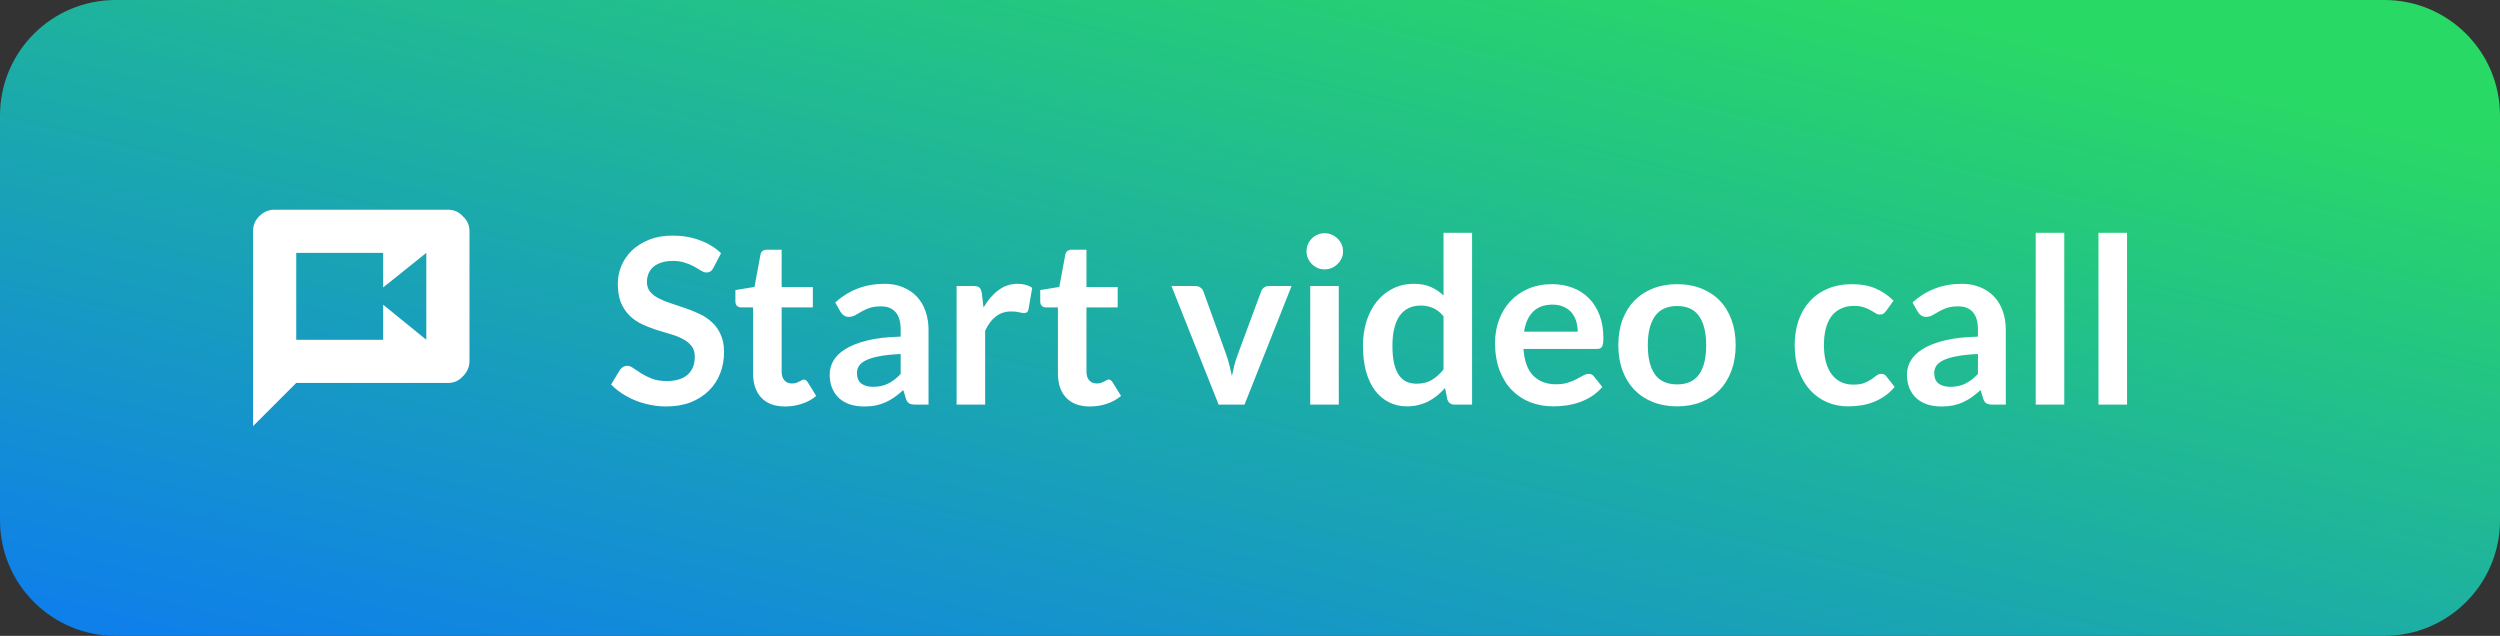 <svg width="173" height="44" viewBox="0 0 173 44" fill="none" xmlns="http://www.w3.org/2000/svg">
<rect x="0" y="0" width="173" height="44" fill="#333333" stroke="none"/>
<path d="M0 8C0 3.582 3.582 0 8 0H165C169.418 0 173 3.582 173 8V36C173 40.418 169.418 44 165 44H8C3.582 44 0 40.418 0 36V8Z" fill="url(#paint0_linear)"/>
<path d="M29.5 23.512V17.5L26.512 19.891V17.5H20.5V23.512H26.512V21.086L29.5 23.512ZM31.012 14.512C31.41 14.512 31.75 14.664 32.031 14.969C32.336 15.25 32.488 15.59 32.488 15.988V24.988C32.488 25.387 32.336 25.738 32.031 26.043C31.75 26.348 31.41 26.5 31.012 26.5H20.5L17.512 29.488V15.988C17.512 15.59 17.652 15.25 17.934 14.969C18.238 14.664 18.59 14.512 18.988 14.512H31.012Z" fill="white"/>
<path d="M49.368 18.536C49.309 18.653 49.24 18.736 49.16 18.784C49.085 18.832 48.995 18.856 48.888 18.856C48.781 18.856 48.661 18.816 48.528 18.736C48.395 18.651 48.237 18.557 48.056 18.456C47.875 18.355 47.661 18.264 47.416 18.184C47.176 18.099 46.891 18.056 46.56 18.056C46.261 18.056 46 18.093 45.776 18.168C45.557 18.237 45.371 18.336 45.216 18.464C45.067 18.592 44.955 18.747 44.88 18.928C44.805 19.104 44.768 19.299 44.768 19.512C44.768 19.784 44.843 20.011 44.992 20.192C45.147 20.373 45.349 20.528 45.6 20.656C45.851 20.784 46.136 20.899 46.456 21C46.776 21.101 47.101 21.211 47.432 21.328C47.768 21.44 48.096 21.573 48.416 21.728C48.736 21.877 49.021 22.069 49.272 22.304C49.523 22.533 49.723 22.816 49.872 23.152C50.027 23.488 50.104 23.896 50.104 24.376C50.104 24.899 50.013 25.389 49.832 25.848C49.656 26.301 49.395 26.699 49.048 27.04C48.707 27.376 48.288 27.643 47.792 27.84C47.296 28.032 46.728 28.128 46.088 28.128C45.72 28.128 45.357 28.091 45 28.016C44.643 27.947 44.299 27.845 43.968 27.712C43.643 27.579 43.336 27.419 43.048 27.232C42.765 27.045 42.512 26.837 42.288 26.608L42.912 25.576C42.971 25.501 43.04 25.44 43.12 25.392C43.205 25.339 43.299 25.312 43.4 25.312C43.533 25.312 43.677 25.368 43.832 25.48C43.987 25.587 44.168 25.707 44.376 25.84C44.589 25.973 44.837 26.096 45.12 26.208C45.408 26.315 45.752 26.368 46.152 26.368C46.765 26.368 47.24 26.224 47.576 25.936C47.912 25.643 48.08 25.224 48.08 24.68C48.08 24.376 48.003 24.128 47.848 23.936C47.699 23.744 47.499 23.584 47.248 23.456C46.997 23.323 46.712 23.211 46.392 23.12C46.072 23.029 45.747 22.931 45.416 22.824C45.085 22.717 44.76 22.589 44.44 22.44C44.12 22.291 43.835 22.096 43.584 21.856C43.333 21.616 43.131 21.317 42.976 20.96C42.827 20.597 42.752 20.152 42.752 19.624C42.752 19.203 42.835 18.792 43 18.392C43.171 17.992 43.416 17.637 43.736 17.328C44.061 17.019 44.459 16.771 44.928 16.584C45.397 16.397 45.933 16.304 46.536 16.304C47.219 16.304 47.848 16.411 48.424 16.624C49 16.837 49.491 17.136 49.896 17.52L49.368 18.536ZM54.33 28.128C53.621 28.128 53.074 27.928 52.69 27.528C52.306 27.123 52.114 26.565 52.114 25.856V21.272H51.282C51.175 21.272 51.082 21.237 51.002 21.168C50.928 21.099 50.89 20.995 50.89 20.856V20.072L52.21 19.856L52.626 17.616C52.648 17.509 52.696 17.427 52.77 17.368C52.85 17.309 52.949 17.28 53.066 17.28H54.09V19.864H56.25V21.272H54.09V25.72C54.09 25.976 54.154 26.176 54.282 26.32C54.41 26.464 54.581 26.536 54.794 26.536C54.917 26.536 55.018 26.523 55.098 26.496C55.184 26.464 55.255 26.432 55.314 26.4C55.378 26.368 55.434 26.339 55.482 26.312C55.53 26.28 55.578 26.264 55.626 26.264C55.685 26.264 55.733 26.28 55.77 26.312C55.807 26.339 55.847 26.381 55.89 26.44L56.482 27.4C56.194 27.64 55.864 27.821 55.49 27.944C55.117 28.067 54.73 28.128 54.33 28.128ZM64.254 28H63.366C63.179 28 63.032 27.973 62.926 27.92C62.819 27.861 62.739 27.747 62.686 27.576L62.51 26.992C62.302 27.179 62.096 27.344 61.894 27.488C61.696 27.627 61.491 27.744 61.278 27.84C61.064 27.936 60.838 28.008 60.598 28.056C60.358 28.104 60.091 28.128 59.798 28.128C59.451 28.128 59.131 28.083 58.838 27.992C58.544 27.896 58.291 27.755 58.078 27.568C57.87 27.381 57.707 27.149 57.59 26.872C57.472 26.595 57.414 26.272 57.414 25.904C57.414 25.595 57.494 25.291 57.654 24.992C57.819 24.688 58.091 24.416 58.47 24.176C58.848 23.931 59.352 23.728 59.982 23.568C60.611 23.408 61.392 23.317 62.326 23.296V22.816C62.326 22.267 62.208 21.861 61.974 21.6C61.744 21.333 61.408 21.2 60.966 21.2C60.646 21.2 60.379 21.237 60.166 21.312C59.952 21.387 59.766 21.472 59.606 21.568C59.451 21.659 59.307 21.741 59.174 21.816C59.04 21.891 58.894 21.928 58.734 21.928C58.6 21.928 58.486 21.893 58.39 21.824C58.294 21.755 58.216 21.669 58.158 21.568L57.798 20.936C58.742 20.072 59.88 19.64 61.214 19.64C61.694 19.64 62.12 19.72 62.494 19.88C62.872 20.035 63.192 20.253 63.454 20.536C63.715 20.813 63.912 21.147 64.046 21.536C64.184 21.925 64.254 22.352 64.254 22.816V28ZM60.414 26.768C60.616 26.768 60.803 26.749 60.974 26.712C61.144 26.675 61.304 26.619 61.454 26.544C61.608 26.469 61.755 26.379 61.894 26.272C62.038 26.16 62.182 26.029 62.326 25.88V24.496C61.75 24.523 61.267 24.573 60.878 24.648C60.494 24.717 60.184 24.808 59.95 24.92C59.715 25.032 59.547 25.163 59.446 25.312C59.35 25.461 59.302 25.624 59.302 25.8C59.302 26.147 59.403 26.395 59.606 26.544C59.814 26.693 60.083 26.768 60.414 26.768ZM66.197 28V19.792H67.357C67.559 19.792 67.701 19.829 67.781 19.904C67.861 19.979 67.914 20.107 67.941 20.288L68.061 21.28C68.354 20.773 68.698 20.373 69.093 20.08C69.487 19.787 69.93 19.64 70.421 19.64C70.826 19.64 71.162 19.733 71.429 19.92L71.173 21.4C71.157 21.496 71.122 21.565 71.069 21.608C71.015 21.645 70.943 21.664 70.853 21.664C70.773 21.664 70.663 21.645 70.525 21.608C70.386 21.571 70.202 21.552 69.973 21.552C69.562 21.552 69.21 21.667 68.917 21.896C68.623 22.12 68.375 22.451 68.173 22.888V28H66.197ZM75.424 28.128C74.715 28.128 74.168 27.928 73.784 27.528C73.4 27.123 73.208 26.565 73.208 25.856V21.272H72.376C72.269 21.272 72.176 21.237 72.096 21.168C72.021 21.099 71.984 20.995 71.984 20.856V20.072L73.304 19.856L73.72 17.616C73.741 17.509 73.789 17.427 73.864 17.368C73.944 17.309 74.043 17.28 74.16 17.28H75.184V19.864H77.344V21.272H75.184V25.72C75.184 25.976 75.248 26.176 75.376 26.32C75.504 26.464 75.674 26.536 75.888 26.536C76.01 26.536 76.112 26.523 76.192 26.496C76.277 26.464 76.349 26.432 76.408 26.4C76.472 26.368 76.528 26.339 76.576 26.312C76.624 26.28 76.672 26.264 76.72 26.264C76.778 26.264 76.826 26.28 76.864 26.312C76.901 26.339 76.941 26.381 76.984 26.44L77.576 27.4C77.288 27.64 76.957 27.821 76.584 27.944C76.21 28.067 75.824 28.128 75.424 28.128ZM86.121 28H84.329L81.065 19.792H82.705C82.849 19.792 82.969 19.827 83.065 19.896C83.166 19.965 83.236 20.053 83.273 20.16L84.857 24.544C84.948 24.8 85.022 25.051 85.081 25.296C85.145 25.541 85.201 25.787 85.249 26.032C85.297 25.787 85.35 25.541 85.409 25.296C85.473 25.051 85.553 24.8 85.649 24.544L87.273 20.16C87.311 20.053 87.377 19.965 87.473 19.896C87.569 19.827 87.684 19.792 87.817 19.792H89.377L86.121 28ZM92.644 19.792V28H90.668V19.792H92.644ZM92.94 17.4C92.94 17.571 92.906 17.731 92.836 17.88C92.767 18.029 92.674 18.16 92.556 18.272C92.444 18.384 92.311 18.475 92.156 18.544C92.002 18.608 91.836 18.64 91.66 18.64C91.49 18.64 91.327 18.608 91.172 18.544C91.023 18.475 90.892 18.384 90.78 18.272C90.668 18.16 90.578 18.029 90.508 17.88C90.444 17.731 90.412 17.571 90.412 17.4C90.412 17.224 90.444 17.059 90.508 16.904C90.578 16.749 90.668 16.616 90.78 16.504C90.892 16.392 91.023 16.304 91.172 16.24C91.327 16.171 91.49 16.136 91.66 16.136C91.836 16.136 92.002 16.171 92.156 16.24C92.311 16.304 92.444 16.392 92.556 16.504C92.674 16.616 92.767 16.749 92.836 16.904C92.906 17.059 92.94 17.224 92.94 17.4ZM100.66 28C100.404 28 100.236 27.88 100.156 27.64L99.996 26.848C99.826 27.04 99.647 27.213 99.46 27.368C99.273 27.523 99.071 27.656 98.852 27.768C98.639 27.88 98.407 27.965 98.156 28.024C97.911 28.088 97.644 28.12 97.356 28.12C96.908 28.12 96.498 28.027 96.124 27.84C95.751 27.653 95.428 27.384 95.156 27.032C94.889 26.675 94.681 26.235 94.532 25.712C94.388 25.189 94.316 24.592 94.316 23.92C94.316 23.312 94.399 22.747 94.564 22.224C94.73 21.701 94.967 21.248 95.276 20.864C95.585 20.48 95.956 20.181 96.388 19.968C96.82 19.749 97.305 19.64 97.844 19.64C98.303 19.64 98.695 19.715 99.02 19.864C99.346 20.008 99.636 20.203 99.892 20.448V16.112H101.868V28H100.66ZM98.028 26.552C98.439 26.552 98.788 26.467 99.076 26.296C99.364 26.125 99.636 25.883 99.892 25.568V21.888C99.668 21.616 99.423 21.424 99.156 21.312C98.895 21.2 98.612 21.144 98.308 21.144C98.01 21.144 97.737 21.2 97.492 21.312C97.252 21.424 97.047 21.595 96.876 21.824C96.711 22.048 96.583 22.336 96.492 22.688C96.401 23.035 96.356 23.445 96.356 23.92C96.356 24.4 96.394 24.808 96.468 25.144C96.548 25.475 96.66 25.747 96.804 25.96C96.948 26.168 97.124 26.32 97.332 26.416C97.54 26.507 97.772 26.552 98.028 26.552ZM107.401 19.664C107.918 19.664 108.393 19.747 108.825 19.912C109.262 20.077 109.638 20.32 109.953 20.64C110.268 20.955 110.513 21.344 110.689 21.808C110.865 22.267 110.953 22.792 110.953 23.384C110.953 23.533 110.945 23.659 110.929 23.76C110.918 23.856 110.894 23.933 110.857 23.992C110.825 24.045 110.78 24.085 110.721 24.112C110.662 24.133 110.588 24.144 110.497 24.144H105.425C105.484 24.987 105.71 25.605 106.105 26C106.5 26.395 107.022 26.592 107.673 26.592C107.993 26.592 108.268 26.555 108.497 26.48C108.732 26.405 108.934 26.323 109.105 26.232C109.281 26.141 109.433 26.059 109.561 25.984C109.694 25.909 109.822 25.872 109.945 25.872C110.025 25.872 110.094 25.888 110.153 25.92C110.212 25.952 110.262 25.997 110.305 26.056L110.881 26.776C110.662 27.032 110.417 27.248 110.145 27.424C109.873 27.595 109.588 27.733 109.289 27.84C108.996 27.941 108.694 28.013 108.385 28.056C108.081 28.099 107.785 28.12 107.497 28.12C106.926 28.12 106.396 28.027 105.905 27.84C105.414 27.648 104.988 27.368 104.625 27C104.262 26.627 103.977 26.168 103.769 25.624C103.561 25.075 103.457 24.44 103.457 23.72C103.457 23.16 103.548 22.635 103.729 22.144C103.91 21.648 104.169 21.219 104.505 20.856C104.846 20.488 105.26 20.197 105.745 19.984C106.236 19.771 106.788 19.664 107.401 19.664ZM107.441 21.08C106.865 21.08 106.414 21.243 106.089 21.568C105.764 21.893 105.556 22.355 105.465 22.952H109.177C109.177 22.696 109.142 22.456 109.073 22.232C109.004 22.003 108.897 21.803 108.753 21.632C108.609 21.461 108.428 21.328 108.209 21.232C107.99 21.131 107.734 21.08 107.441 21.08ZM116.06 19.664C116.673 19.664 117.228 19.763 117.724 19.96C118.225 20.157 118.652 20.437 119.004 20.8C119.356 21.163 119.628 21.605 119.82 22.128C120.012 22.651 120.108 23.235 120.108 23.88C120.108 24.531 120.012 25.117 119.82 25.64C119.628 26.163 119.356 26.608 119.004 26.976C118.652 27.344 118.225 27.627 117.724 27.824C117.228 28.021 116.673 28.12 116.06 28.12C115.447 28.12 114.889 28.021 114.388 27.824C113.887 27.627 113.457 27.344 113.1 26.976C112.748 26.608 112.473 26.163 112.276 25.64C112.084 25.117 111.988 24.531 111.988 23.88C111.988 23.235 112.084 22.651 112.276 22.128C112.473 21.605 112.748 21.163 113.1 20.8C113.457 20.437 113.887 20.157 114.388 19.96C114.889 19.763 115.447 19.664 116.06 19.664ZM116.06 26.6C116.743 26.6 117.247 26.371 117.572 25.912C117.903 25.453 118.068 24.781 118.068 23.896C118.068 23.011 117.903 22.336 117.572 21.872C117.247 21.408 116.743 21.176 116.06 21.176C115.367 21.176 114.855 21.411 114.524 21.88C114.193 22.344 114.028 23.016 114.028 23.896C114.028 24.776 114.193 25.448 114.524 25.912C114.855 26.371 115.367 26.6 116.06 26.6ZM130.512 21.528C130.453 21.603 130.394 21.661 130.336 21.704C130.282 21.747 130.202 21.768 130.096 21.768C129.994 21.768 129.896 21.739 129.8 21.68C129.704 21.616 129.589 21.547 129.456 21.472C129.322 21.392 129.162 21.323 128.976 21.264C128.794 21.2 128.568 21.168 128.296 21.168C127.949 21.168 127.645 21.232 127.384 21.36C127.122 21.483 126.904 21.661 126.728 21.896C126.557 22.131 126.429 22.416 126.344 22.752C126.258 23.083 126.216 23.459 126.216 23.88C126.216 24.317 126.261 24.707 126.352 25.048C126.448 25.389 126.584 25.677 126.76 25.912C126.936 26.141 127.149 26.317 127.4 26.44C127.65 26.557 127.933 26.616 128.248 26.616C128.562 26.616 128.816 26.579 129.008 26.504C129.205 26.424 129.37 26.339 129.504 26.248C129.637 26.152 129.752 26.067 129.848 25.992C129.949 25.912 130.061 25.872 130.184 25.872C130.344 25.872 130.464 25.933 130.544 26.056L131.112 26.776C130.893 27.032 130.656 27.248 130.4 27.424C130.144 27.595 129.877 27.733 129.6 27.84C129.328 27.941 129.045 28.013 128.752 28.056C128.458 28.099 128.168 28.12 127.88 28.12C127.373 28.12 126.896 28.027 126.448 27.84C126 27.648 125.608 27.371 125.272 27.008C124.941 26.645 124.677 26.203 124.48 25.68C124.288 25.152 124.192 24.552 124.192 23.88C124.192 23.277 124.277 22.72 124.448 22.208C124.624 21.691 124.88 21.245 125.216 20.872C125.552 20.493 125.968 20.197 126.464 19.984C126.96 19.771 127.53 19.664 128.176 19.664C128.789 19.664 129.325 19.763 129.784 19.96C130.248 20.157 130.664 20.44 131.032 20.808L130.512 21.528ZM138.801 28H137.913C137.726 28 137.579 27.973 137.473 27.92C137.366 27.861 137.286 27.747 137.233 27.576L137.057 26.992C136.849 27.179 136.643 27.344 136.441 27.488C136.243 27.627 136.038 27.744 135.825 27.84C135.611 27.936 135.385 28.008 135.145 28.056C134.905 28.104 134.638 28.128 134.345 28.128C133.998 28.128 133.678 28.083 133.385 27.992C133.091 27.896 132.838 27.755 132.625 27.568C132.417 27.381 132.254 27.149 132.137 26.872C132.019 26.595 131.961 26.272 131.961 25.904C131.961 25.595 132.041 25.291 132.201 24.992C132.366 24.688 132.638 24.416 133.017 24.176C133.395 23.931 133.899 23.728 134.529 23.568C135.158 23.408 135.939 23.317 136.873 23.296V22.816C136.873 22.267 136.755 21.861 136.521 21.6C136.291 21.333 135.955 21.2 135.513 21.2C135.193 21.2 134.926 21.237 134.713 21.312C134.499 21.387 134.313 21.472 134.153 21.568C133.998 21.659 133.854 21.741 133.721 21.816C133.587 21.891 133.441 21.928 133.281 21.928C133.147 21.928 133.033 21.893 132.937 21.824C132.841 21.755 132.763 21.669 132.705 21.568L132.345 20.936C133.289 20.072 134.427 19.64 135.761 19.64C136.241 19.64 136.667 19.72 137.041 19.88C137.419 20.035 137.739 20.253 138.001 20.536C138.262 20.813 138.459 21.147 138.593 21.536C138.731 21.925 138.801 22.352 138.801 22.816V28ZM134.961 26.768C135.163 26.768 135.35 26.749 135.521 26.712C135.691 26.675 135.851 26.619 136.001 26.544C136.155 26.469 136.302 26.379 136.441 26.272C136.585 26.16 136.729 26.029 136.873 25.88V24.496C136.297 24.523 135.814 24.573 135.424 24.648C135.041 24.717 134.731 24.808 134.497 24.92C134.262 25.032 134.094 25.163 133.993 25.312C133.897 25.461 133.849 25.624 133.849 25.8C133.849 26.147 133.95 26.395 134.153 26.544C134.361 26.693 134.63 26.768 134.961 26.768ZM142.848 16.112V28H140.872V16.112H142.848ZM147.191 16.112V28H145.215V16.112H147.191Z" fill="white"/>
<defs>
<linearGradient id="paint0_linear" x1="151.552" y1="4.8" x2="134.805" y2="73.684" gradientUnits="userSpaceOnUse">
<stop stop-color="#29D965"/>
<stop offset="1" stop-color="#0F80E9"/>
</linearGradient>
</defs>
</svg>
